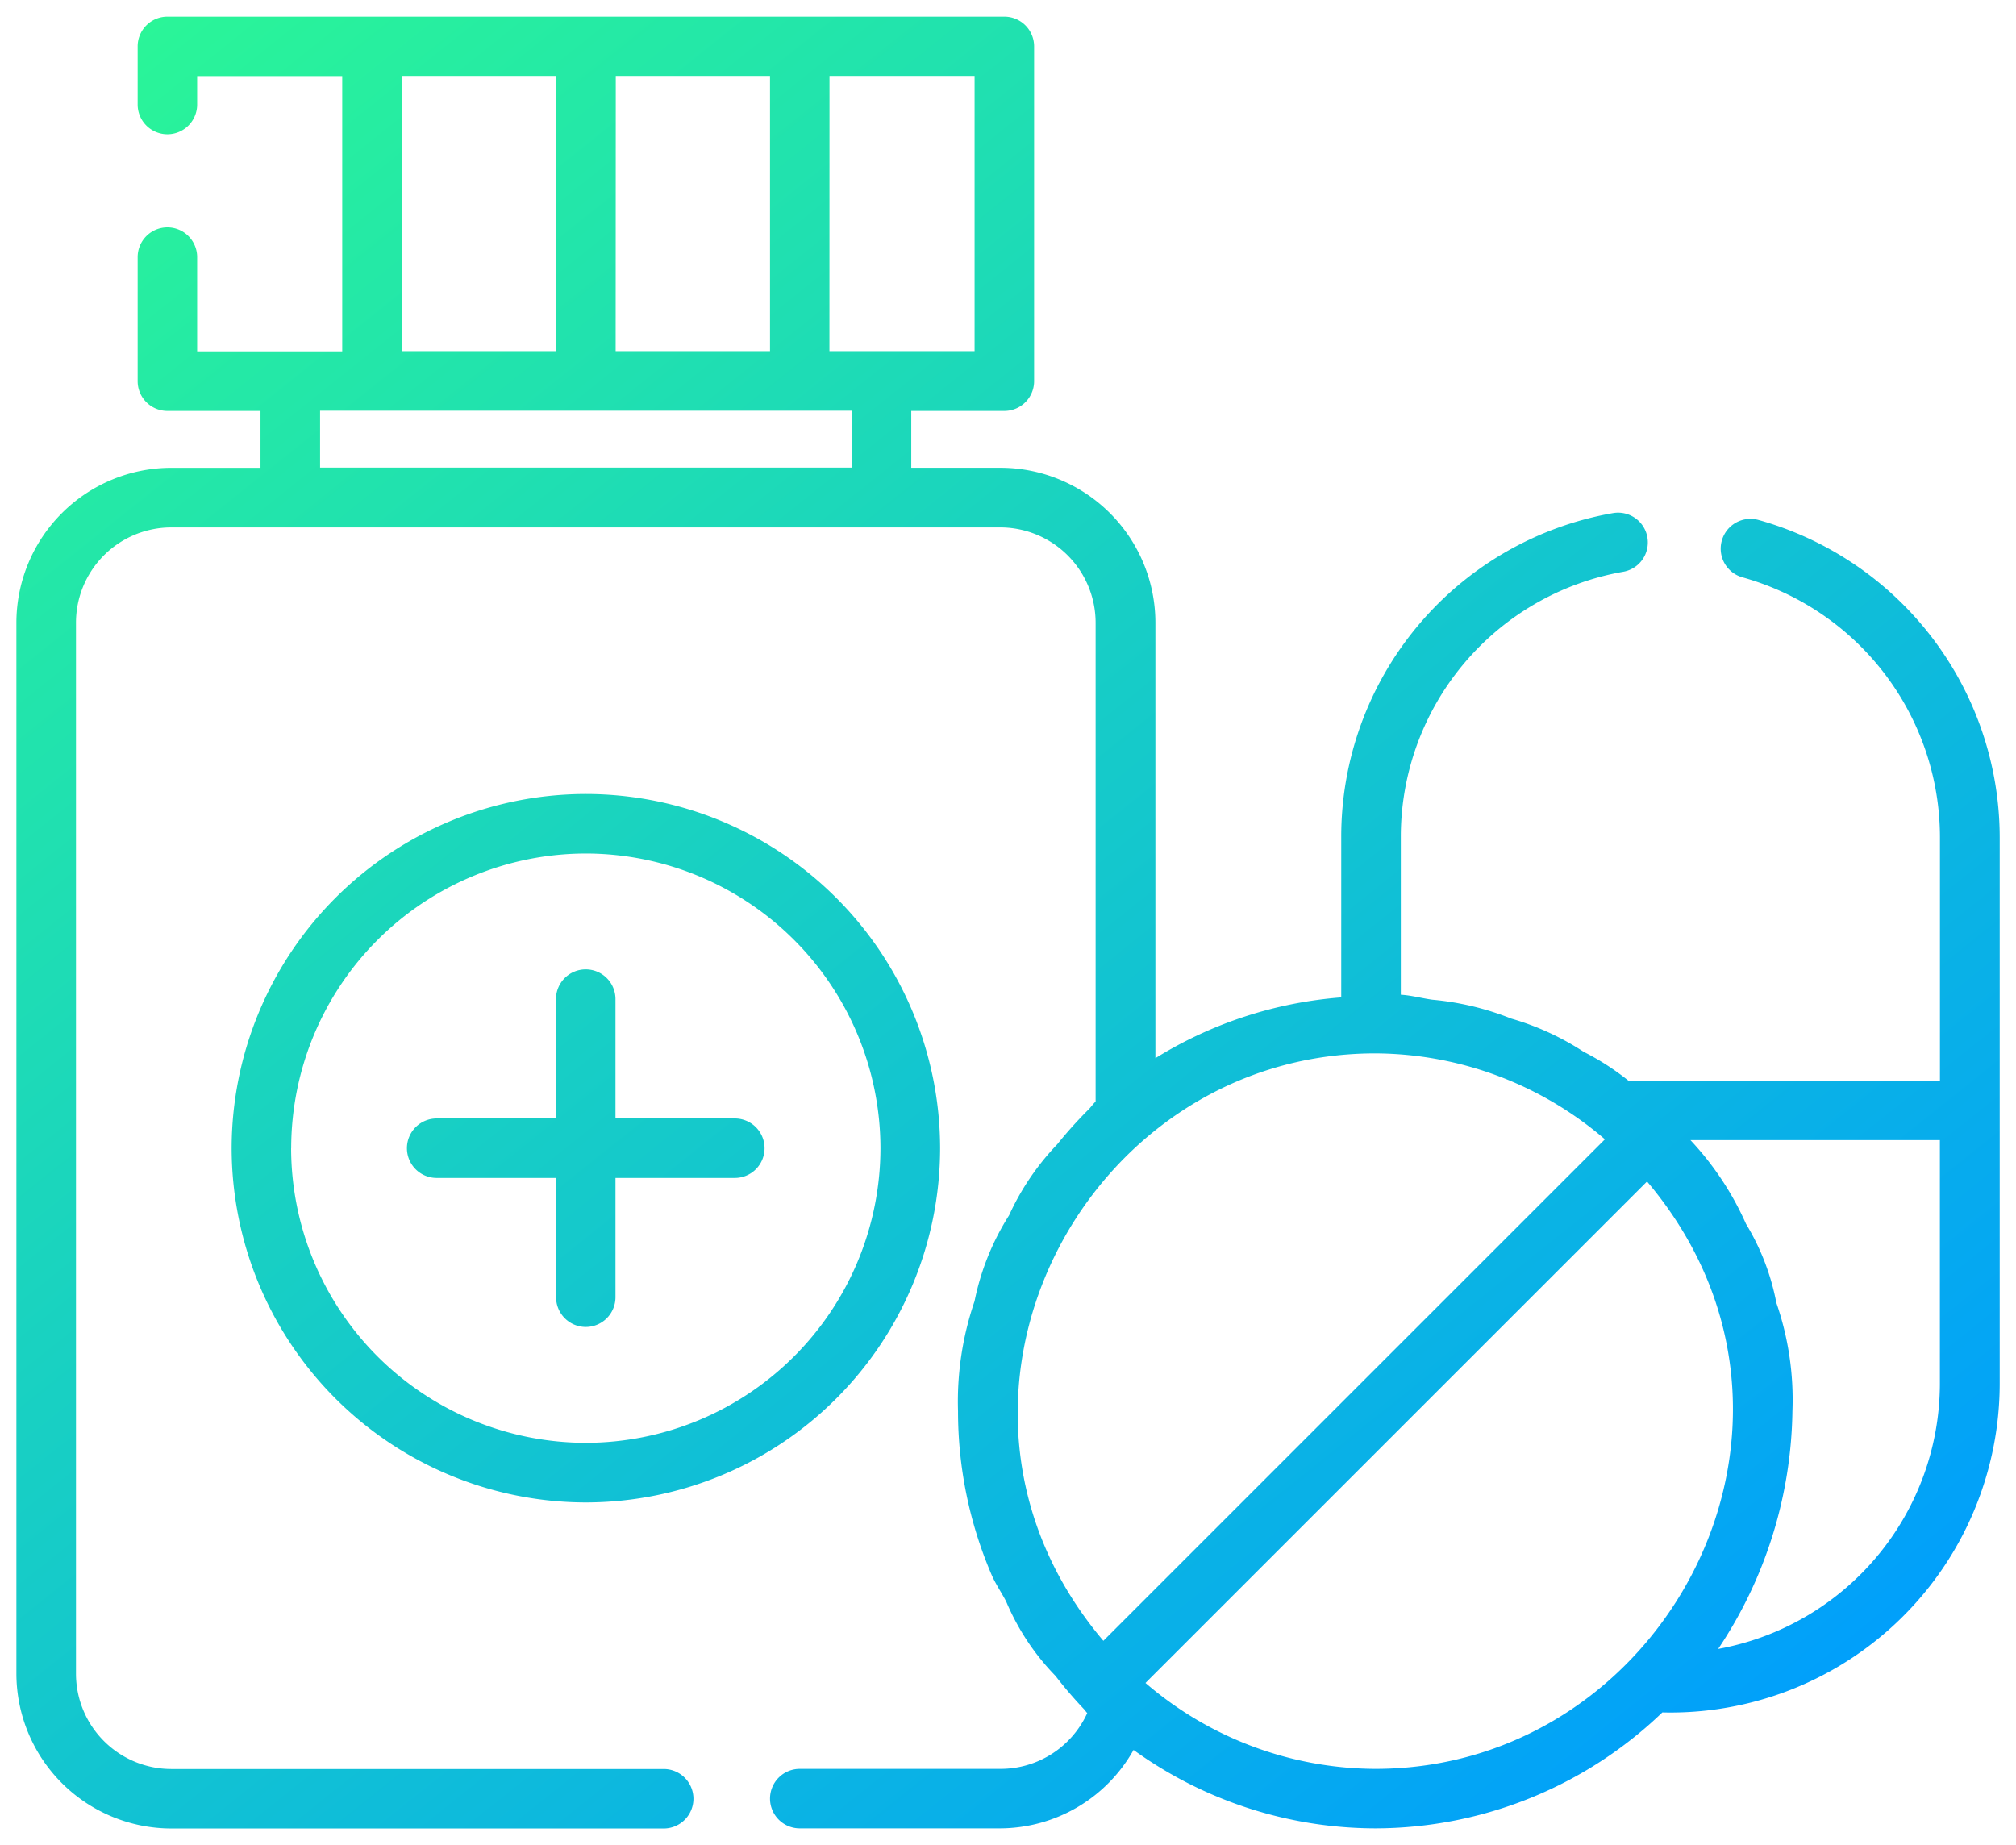 <svg xmlns="http://www.w3.org/2000/svg" xmlns:xlink="http://www.w3.org/1999/xlink" width="61" height="55.825" viewBox="0 0 61 55.825"><defs><style>.a{stroke:rgba(0,0,0,0);fill:url(#a);}</style><linearGradient id="a" x1="0.821" y1="0.901" x2="0.199" y2="0.122" gradientUnits="objectBoundingBox"><stop offset="0" stop-color="#009efd"/><stop offset="1" stop-color="#2af598"/></linearGradient></defs><g transform="translate(-499.701 -499.457)"><path class="a" d="M-111-665.592a4.646,4.646,0,0,1-4.032,2.373H-121.1a.9.9,0,0,1-.9-.9.9.9,0,0,1,.9-.9h6.072a2.882,2.882,0,0,0,2.627-1.689c-.043-.042-.073-.094-.115-.135a12.714,12.714,0,0,1-.847-.991,7.268,7.268,0,0,1-1.491-2.249c-.143-.277-.324-.534-.446-.82a12.551,12.551,0,0,1-1.011-4.938,9.369,9.369,0,0,1,.5-3.329,7.681,7.681,0,0,1,1.045-2.6,7.775,7.775,0,0,1,1.457-2.148,13.006,13.006,0,0,1,.935-1.041c.083-.079.142-.175.226-.251V-699.7a2.887,2.887,0,0,0-2.884-2.884h-25.082A2.886,2.886,0,0,0-143-699.7v31.8a2.887,2.887,0,0,0,2.883,2.885h14.9a.9.9,0,0,1,.9.9.9.9,0,0,1-.9.9h-14.9a4.693,4.693,0,0,1-4.686-4.687v-31.8a4.692,4.692,0,0,1,4.686-4.686h2.7v-1.721h-2.817a.9.9,0,0,1-.9-.9v-3.753a.9.9,0,0,1,.9-.9.9.9,0,0,1,.9.9v2.851h4.39v-8.328h-4.39v.859a.9.9,0,0,1-.9.9.9.9,0,0,1-.9-.9v-1.759a.9.9,0,0,1,.9-.9h25.325a.9.9,0,0,1,.9.9v10.13a.9.9,0,0,1-.9.9h-2.817v1.72h2.7a4.692,4.692,0,0,1,4.687,4.686v13.179a12.479,12.479,0,0,1,5.623-1.839v-4.849a9.939,9.939,0,0,1,8.219-9.805.9.9,0,0,1,1.044.731.9.9,0,0,1-.732,1.044,8.139,8.139,0,0,0-6.728,8.03v4.768c.326.02.632.107.952.151a8.5,8.5,0,0,1,2.389.571,8.121,8.121,0,0,1,2.192,1.006,7.8,7.8,0,0,1,1.349.869H-86.6v-7.367a8.176,8.176,0,0,0-5.973-7.859.9.9,0,0,1-.628-1.109.9.9,0,0,1,1.109-.628,9.984,9.984,0,0,1,7.3,9.6v16.533A9.963,9.963,0,0,1-95-666.727a12.56,12.56,0,0,1-8.681,3.508A12.537,12.537,0,0,1-111-665.592Zm.361-2.027a10.715,10.715,0,0,0,6.951,2.6c8.827,0,14.362-10.522,8.225-17.774Zm18.165-13.9a7.182,7.182,0,0,1,.923,2.395,8.969,8.969,0,0,1,.487,3.28,13.244,13.244,0,0,1-2.247,7.195,8.173,8.173,0,0,0,6.709-8.03v-7.366H-94.15A9.117,9.117,0,0,1-92.473-681.52Zm-19.44,12.625,15.176-15.175a10.717,10.717,0,0,0-6.95-2.6C-112.543-686.666-118.023-676.111-111.913-668.894Zm-23.7-35.5h16.087v-1.721h-16.087Zm15.412-3.523h4.392v-8.328H-120.2Zm-6.469,0H-122v-8.328h-4.667Zm-6.468,0h4.667v-8.328h-4.667ZM-138.29-683.8a10.73,10.73,0,0,1,10.718-10.718A10.73,10.73,0,0,1-116.853-683.8a10.731,10.731,0,0,1-10.719,10.719A10.732,10.732,0,0,1-138.29-683.8Zm1.8,0a8.926,8.926,0,0,0,8.915,8.915,8.926,8.926,0,0,0,8.917-8.915,8.926,8.926,0,0,0-8.917-8.917A8.926,8.926,0,0,0-136.488-683.8Zm8.014,4.51V-682.9h-3.61a.9.9,0,0,1-.9-.9.9.9,0,0,1,.9-.9h3.61v-3.611a.9.9,0,0,1,.9-.9.9.9,0,0,1,.9.9v3.611h3.611a.9.9,0,0,1,.9.9.9.9,0,0,1-.9.9h-3.611v3.609a.9.9,0,0,1-.9.9A.9.9,0,0,1-128.473-679.294Z" transform="translate(645 1218)"/></g></svg>
